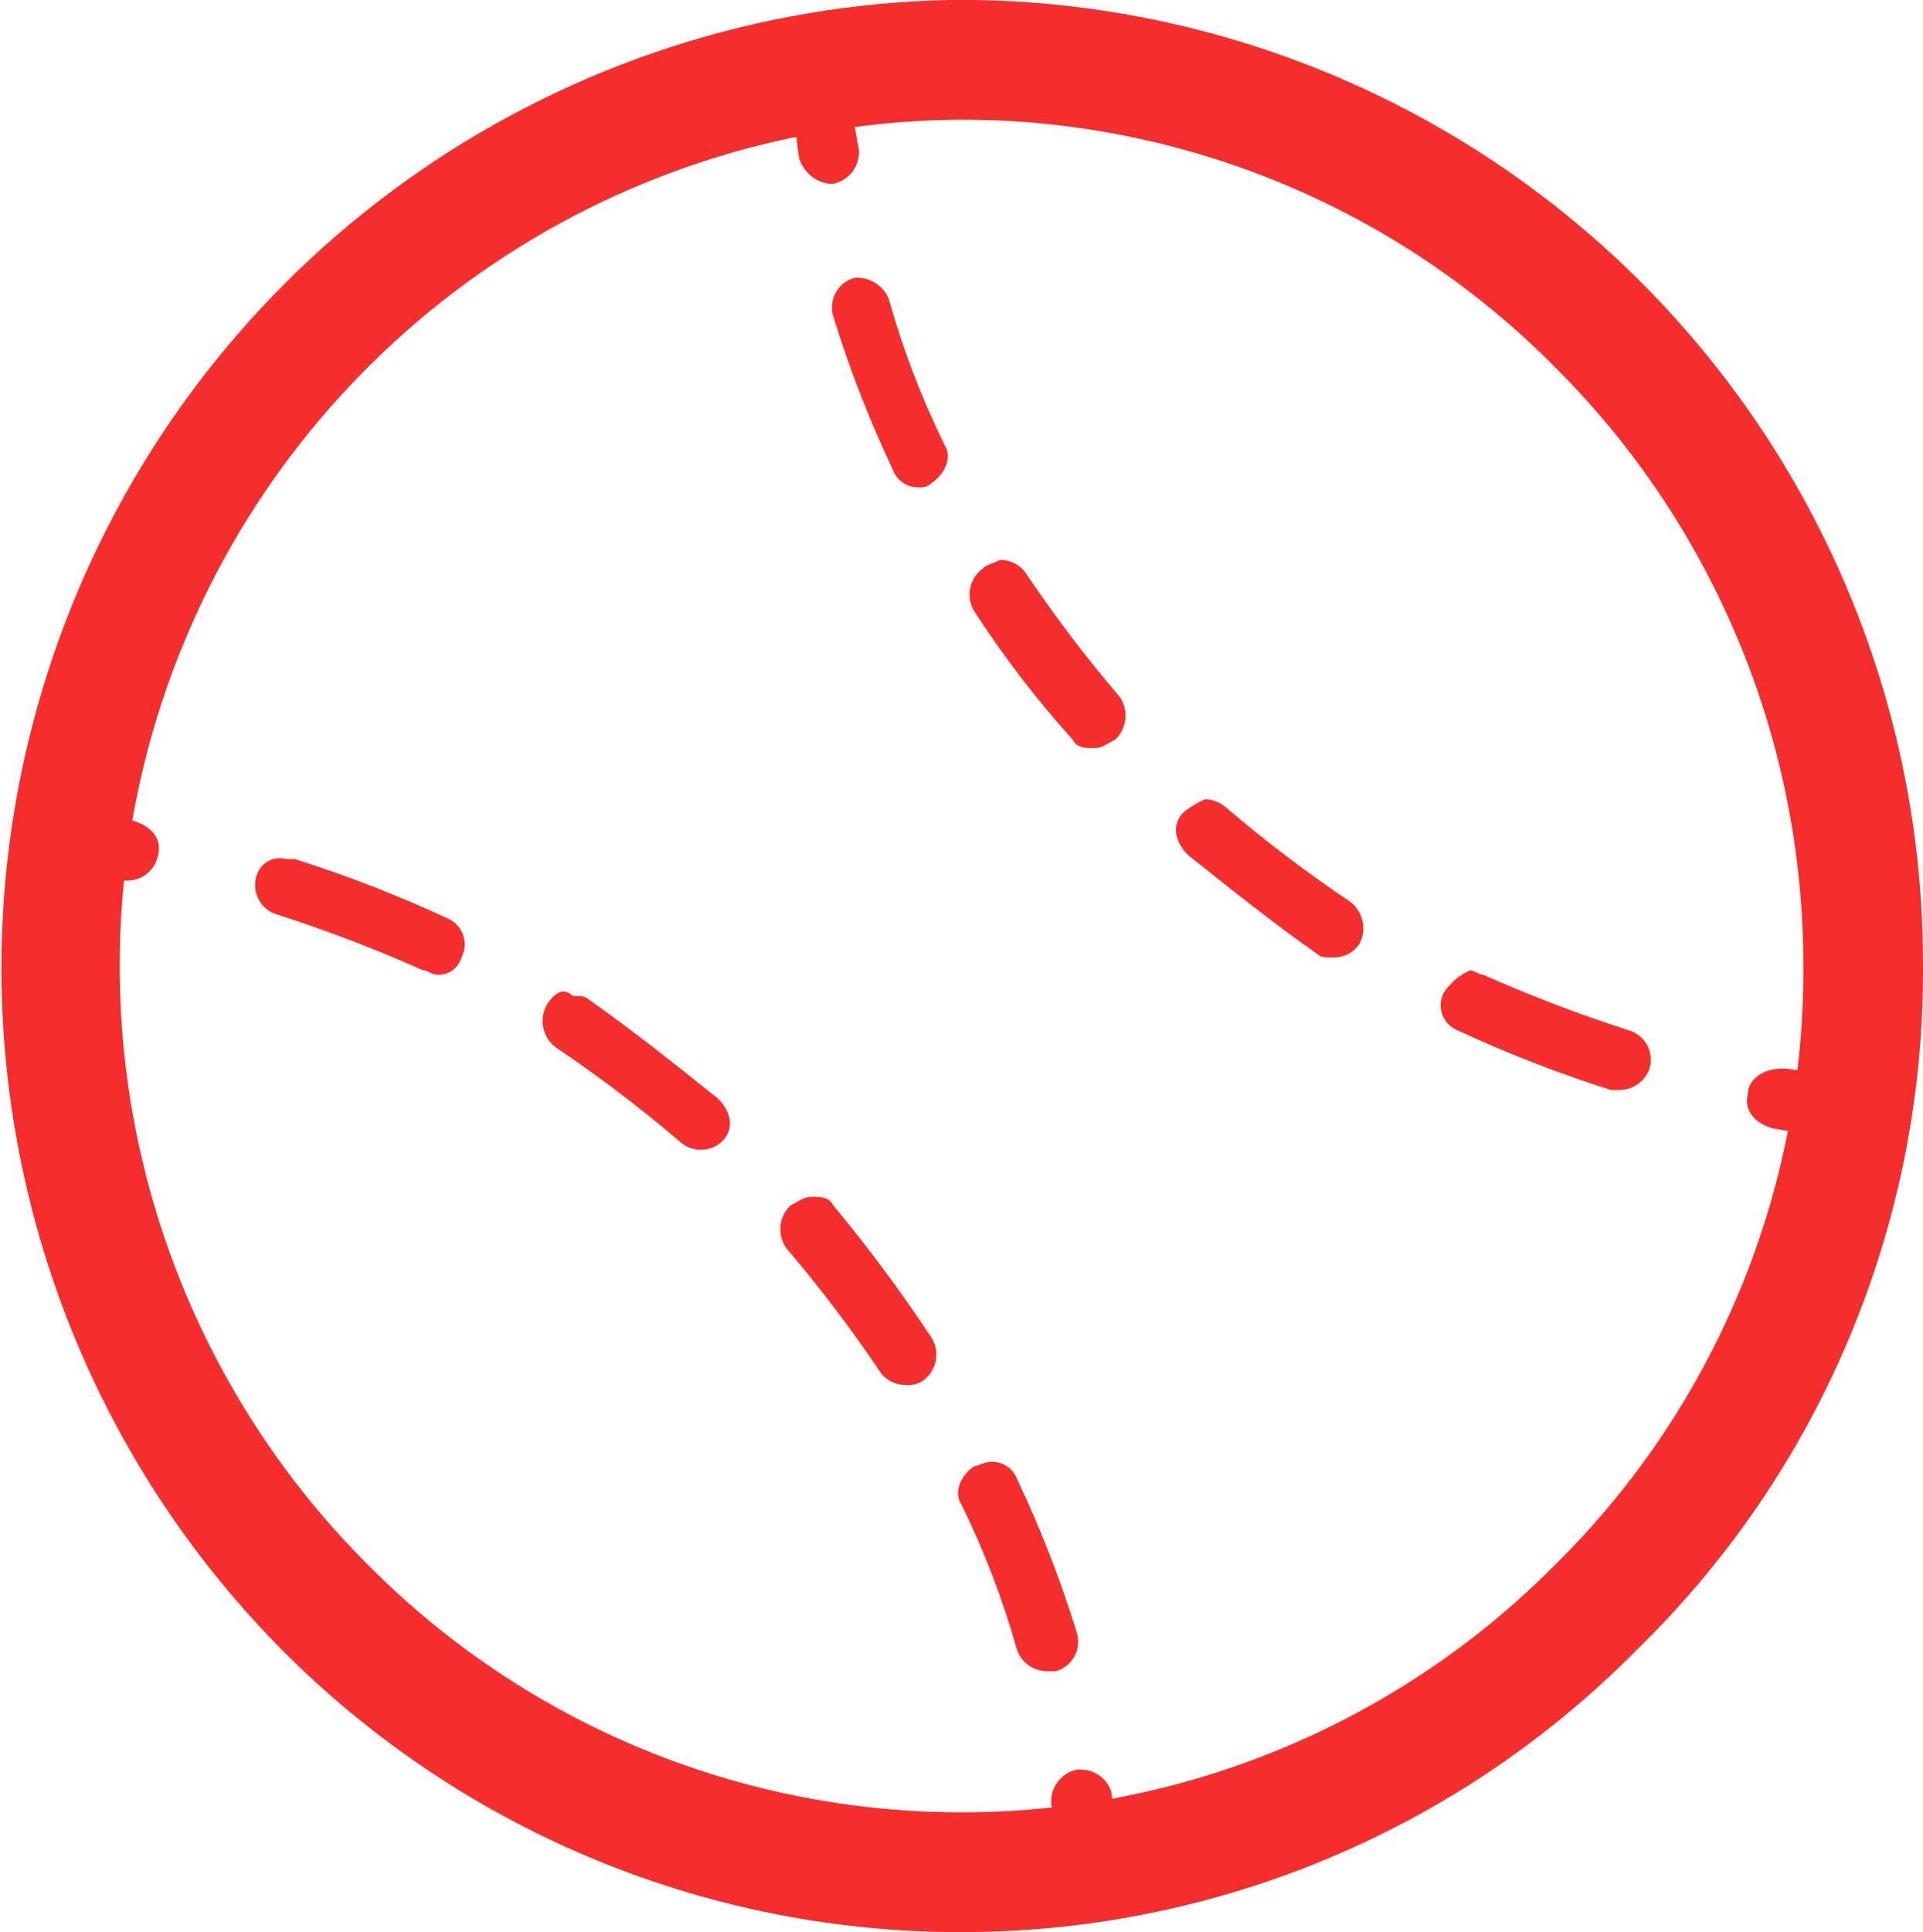 <svg id="zawody-sportowe" xmlns="http://www.w3.org/2000/svg" xmlns:xlink="http://www.w3.org/1999/xlink" width="157.12" height="157.814" viewBox="0 0 157.12 157.814">
  <defs>
    <clipPath id="clip-path">
      <path id="Path_606" data-name="Path 606" d="M30.027,128.189A69.132,69.132,0,0,1,78.56,10.176a68.139,68.139,0,0,1,48.532,20.251,68.945,68.945,0,0,1,20.251,48.881,68.1,68.1,0,0,1-20.251,48.881,68.282,68.282,0,0,1-97.065,0ZM77.512.4A79.1,79.1,0,0,0,23.044,135.172a78.144,78.144,0,0,0,54.468,23.044h1.746a77.514,77.514,0,0,0,54.468-23.044A77.352,77.352,0,0,0,157.12,79.308,78.693,78.693,0,0,0,79.607.4Z" transform="translate(0 -0.4)" fill="#f62d2d"/>
    </clipPath>
    <clipPath id="clip-path-2">
      <rect id="Rectangle_639" data-name="Rectangle 639" width="195.822" height="195.822" fill="#f62d2d"/>
    </clipPath>
    <clipPath id="clip-path-3">
      <rect id="Rectangle_638" data-name="Rectangle 638" width="157.236" height="160.13" fill="#f62d2d"/>
    </clipPath>
    <clipPath id="clip-path-4">
      <path id="Path_607" data-name="Path 607" d="M.6,21.543a2.655,2.655,0,0,0,2.095,2.793c2.095.349,3.841.349,5.936.7H8.98a2.55,2.55,0,0,0,2.444-2.095c.349-1.4-.7-2.444-2.095-2.793a38.473,38.473,0,0,0-6.285-.7H2.695C2,19.1.949,20.147.6,21.543Z" transform="translate(-0.6 -19.381)" fill="#f62d2d"/>
    </clipPath>
    <clipPath id="clip-path-5">
      <rect id="Rectangle_642" data-name="Rectangle 642" width="49.197" height="45.338" fill="#f62d2d"/>
    </clipPath>
    <clipPath id="clip-path-6">
      <rect id="Rectangle_641" data-name="Rectangle 641" width="14.47" height="10.611" fill="#f62d2d"/>
    </clipPath>
    <clipPath id="clip-path-7">
      <path id="Path_608" data-name="Path 608" d="M64.721,70.144c-1.047.7-1.746,2.095-1.047,3.142a69.441,69.441,0,0,1,4.539,11.871A2.626,2.626,0,0,0,70.657,86.9h.7A2.5,2.5,0,0,0,73.1,83.761a93.259,93.259,0,0,0-4.888-12.569,2.171,2.171,0,0,0-2.095-1.4C65.42,69.795,65.071,70.144,64.721,70.144Zm-15.014-21.3a2.686,2.686,0,0,0-.349,3.491A110.157,110.157,0,0,1,57.04,62.463a2.489,2.489,0,0,0,2.095,1.047,2.1,2.1,0,0,0,1.4-.349,2.624,2.624,0,0,0,.7-3.491A124.05,124.05,0,0,0,53.2,48.846c-.349-.7-1.047-.7-1.746-.7S50.406,48.5,49.708,48.846Zm-19.9-16.41a2.708,2.708,0,0,0,.7,3.491A110.154,110.154,0,0,1,40.63,43.609a2.531,2.531,0,0,0,3.492,0c1.047-1.047.7-2.444-.349-3.491-3.492-2.793-6.983-5.586-10.475-8.03-.349-.349-.7-.349-1.4-.349C31.2,31.039,30.5,31.388,29.806,32.436ZM6.063,21.961A2.5,2.5,0,0,0,7.809,25.1a119.5,119.5,0,0,1,11.871,4.539c.349,0,.7.349,1.047.349a1.915,1.915,0,0,0,2.095-1.4,2.3,2.3,0,0,0-1.047-3.142,104.823,104.823,0,0,0-12.57-4.888h-.7A1.986,1.986,0,0,0,6.063,21.961Z" transform="translate(-5.975 -20.474)" fill="#f62d2d"/>
    </clipPath>
    <clipPath id="clip-path-8">
      <rect id="Rectangle_645" data-name="Rectangle 645" width="108.04" height="108.04" fill="#f62d2d"/>
    </clipPath>
    <clipPath id="clip-path-9">
      <rect id="Rectangle_644" data-name="Rectangle 644" width="73.313" height="73.313" fill="#f62d2d"/>
    </clipPath>
    <clipPath id="clip-path-10">
      <path id="Path_609" data-name="Path 609" d="M27.044,41.8h-.349A2.655,2.655,0,0,0,24.6,44.593a34.4,34.4,0,0,1,.7,5.936c0,1.4,1.047,2.095,2.444,2.095h.349a2.237,2.237,0,0,0,2.095-2.793c-.349-2.095-.349-4.19-.7-6.285A2.626,2.626,0,0,0,27.044,41.8Z" transform="translate(-24.6 -41.8)" fill="#f62d2d"/>
    </clipPath>
    <clipPath id="clip-path-11">
      <rect id="Rectangle_648" data-name="Rectangle 648" width="45.338" height="49.197" fill="#f62d2d"/>
    </clipPath>
    <clipPath id="clip-path-12">
      <rect id="Rectangle_647" data-name="Rectangle 647" width="10.611" height="14.47" fill="#f62d2d"/>
    </clipPath>
    <clipPath id="clip-path-13">
      <path id="Path_610" data-name="Path 610" d="M20.643,1.5a2.237,2.237,0,0,0-2.095,2.793c.349,2.095.349,4.19.7,6.285a3,3,0,0,0,2.444,2.095h.349A2.655,2.655,0,0,0,24.135,9.88a34.4,34.4,0,0,1-.7-5.936A2.659,2.659,0,0,0,20.643,1.5Z" transform="translate(-18.481 -1.5)" fill="#f62d2d"/>
    </clipPath>
    <clipPath id="clip-path-14">
      <rect id="Rectangle_651" data-name="Rectangle 651" width="45.338" height="48.232" fill="#f62d2d"/>
    </clipPath>
    <clipPath id="clip-path-15">
      <rect id="Rectangle_650" data-name="Rectangle 650" width="10.611" height="13.505" fill="#f62d2d"/>
    </clipPath>
    <clipPath id="clip-path-16">
      <path id="Path_611" data-name="Path 611" d="M69.493,65.395a2.2,2.2,0,0,0,1.047,3.142,104.824,104.824,0,0,0,12.57,4.888h.7a2.626,2.626,0,0,0,2.444-1.746,2.5,2.5,0,0,0-1.746-3.142A119.5,119.5,0,0,1,72.635,64c-.349,0-.7-.349-1.047-.349A5.132,5.132,0,0,0,69.493,65.395Zm-21.3-14.664c-1.047,1.047-.7,2.444.349,3.491,3.492,2.793,6.983,5.586,10.475,8.03.349.349.7.349,1.4.349a2.489,2.489,0,0,0,2.095-1.047,2.708,2.708,0,0,0-.7-3.491,110.154,110.154,0,0,1-10.125-7.681,2.667,2.667,0,0,0-1.746-.7A7.632,7.632,0,0,0,48.194,50.731Zm-16.41-19.9a2.624,2.624,0,0,0-.7,3.491,82.823,82.823,0,0,0,8.031,10.474c.349.7,1.047.7,1.746.7s1.047-.349,1.746-.7a2.686,2.686,0,0,0,.349-3.491,110.155,110.155,0,0,1-7.681-10.125,2.489,2.489,0,0,0-2.095-1.047C32.482,30.48,32.133,30.48,31.784,30.829ZM21.309,7.087a2.5,2.5,0,0,0-1.746,3.142A93.257,93.257,0,0,0,24.452,22.8a2.171,2.171,0,0,0,2.095,1.4,1.283,1.283,0,0,0,1.047-.349c1.047-.7,1.746-2.095,1.047-3.142A69.442,69.442,0,0,1,24.1,8.833a2.765,2.765,0,0,0-2.793-1.746Z" transform="translate(-19.475 -6.825)" fill="#f62d2d"/>
    </clipPath>
    <clipPath id="clip-path-17">
      <rect id="Rectangle_654" data-name="Rectangle 654" width="104.181" height="104.181" fill="#f62d2d"/>
    </clipPath>
    <clipPath id="clip-path-18">
      <rect id="Rectangle_653" data-name="Rectangle 653" width="69.454" height="69.454" transform="translate(0 0)" fill="#f62d2d"/>
    </clipPath>
    <clipPath id="clip-path-19">
      <path id="Path_612" data-name="Path 612" d="M40.948,27.495c-.349,1.4.7,2.444,2.095,2.793a38.474,38.474,0,0,0,6.285.7h.349a2.335,2.335,0,0,0,2.444-2.095A2.655,2.655,0,0,0,50.026,26.1c-2.095-.349-3.841-.349-5.936-.7h-.349C42,25.4,40.948,26.447,40.948,27.495Z" transform="translate(-40.881 -25.4)" fill="#f62d2d"/>
    </clipPath>
    <clipPath id="clip-path-20">
      <rect id="Rectangle_657" data-name="Rectangle 657" width="48.232" height="45.338" fill="#f62d2d"/>
    </clipPath>
    <clipPath id="clip-path-21">
      <rect id="Rectangle_656" data-name="Rectangle 656" width="17.364" height="10.611" fill="#f62d2d"/>
    </clipPath>
  </defs>
  <g id="Group_1112" data-name="Group 1112" transform="translate(0 0)">
    <g id="Group_1111" data-name="Group 1111">
      <g id="Group_1110" data-name="Group 1110" clip-path="url(#clip-path)">
        <g id="Group_1109" data-name="Group 1109" transform="translate(-21.338 -17.364)">
          <g id="Group_1108" data-name="Group 1108" transform="translate(0 0)">
            <g id="Group_1107" data-name="Group 1107" clip-path="url(#clip-path-2)">
              <g id="Group_1106" data-name="Group 1106" transform="translate(21.222 17.364)">
                <g id="Group_1105" data-name="Group 1105" transform="translate(0 0)" clip-path="url(#clip-path-3)">
                  <rect id="Rectangle_637" data-name="Rectangle 637" width="192.035" height="192.381" transform="translate(-17.341 -17.457)" fill="#f62d2d"/>
                </g>
              </g>
            </g>
          </g>
        </g>
      </g>
    </g>
  </g>
  <g id="Group_1120" data-name="Group 1120" transform="translate(2.095 66.271)">
    <g id="Group_1119" data-name="Group 1119">
      <g id="Group_1118" data-name="Group 1118" clip-path="url(#clip-path-4)">
        <g id="Group_1117" data-name="Group 1117" transform="translate(-19.575 -20.933)">
          <g id="Group_1116" data-name="Group 1116" transform="translate(0 0)">
            <g id="Group_1115" data-name="Group 1115" clip-path="url(#clip-path-5)">
              <g id="Group_1114" data-name="Group 1114" transform="translate(17.363 17.364)">
                <g id="Group_1113" data-name="Group 1113" transform="translate(0 0)" clip-path="url(#clip-path-6)">
                  <rect id="Rectangle_640" data-name="Rectangle 640" width="45.739" height="40.501" transform="translate(-15.246 -14.17)" fill="#f62d2d"/>
                </g>
              </g>
            </g>
          </g>
        </g>
      </g>
    </g>
  </g>
  <g id="Group_1128" data-name="Group 1128" transform="translate(20.86 70.088)">
    <g id="Group_1127" data-name="Group 1127">
      <g id="Group_1126" data-name="Group 1126" clip-path="url(#clip-path-7)">
        <g id="Group_1125" data-name="Group 1125" transform="translate(-20.977 -20.891)">
          <g id="Group_1124" data-name="Group 1124" transform="translate(0 0)">
            <g id="Group_1123" data-name="Group 1123" clip-path="url(#clip-path-8)">
              <g id="Group_1122" data-name="Group 1122" transform="translate(17.364 17.364)">
                <g id="Group_1121" data-name="Group 1121" transform="translate(0 0)" clip-path="url(#clip-path-9)">
                  <rect id="Rectangle_643" data-name="Rectangle 643" width="101.604" height="101.602" transform="translate(-13.756 -14.188)" fill="#f62d2d"/>
                </g>
              </g>
            </g>
          </g>
        </g>
      </g>
    </g>
  </g>
  <g id="Group_1136" data-name="Group 1136" transform="translate(85.892 144.548)">
    <g id="Group_1135" data-name="Group 1135">
      <g id="Group_1134" data-name="Group 1134" clip-path="url(#clip-path-10)">
        <g id="Group_1133" data-name="Group 1133" transform="translate(-19.448 -19.145)">
          <g id="Group_1132" data-name="Group 1132" transform="translate(0 0)">
            <g id="Group_1131" data-name="Group 1131" clip-path="url(#clip-path-11)">
              <g id="Group_1130" data-name="Group 1130" transform="translate(17.363 17.364)">
                <g id="Group_1129" data-name="Group 1129" transform="translate(0 0)" clip-path="url(#clip-path-12)">
                  <rect id="Rectangle_646" data-name="Rectangle 646" width="40.502" height="45.739" transform="translate(-15.373 -15.677)" fill="#f62d2d"/>
                </g>
              </g>
            </g>
          </g>
        </g>
      </g>
    </g>
  </g>
  <g id="Group_1144" data-name="Group 1144" transform="translate(64.526 3.841)">
    <g id="Group_1143" data-name="Group 1143">
      <g id="Group_1142" data-name="Group 1142" clip-path="url(#clip-path-13)">
        <g id="Group_1141" data-name="Group 1141" transform="translate(-19.304 -17.345)">
          <g id="Group_1140" data-name="Group 1140" transform="translate(0 0)">
            <g id="Group_1139" data-name="Group 1139" clip-path="url(#clip-path-14)">
              <g id="Group_1138" data-name="Group 1138" transform="translate(17.363 17.363)">
                <g id="Group_1137" data-name="Group 1137" transform="translate(0 0)" clip-path="url(#clip-path-15)">
                  <rect id="Rectangle_649" data-name="Rectangle 649" width="40.502" height="45.739" transform="translate(-15.798 -17.475)" fill="#f62d2d"/>
                </g>
              </g>
            </g>
          </g>
        </g>
      </g>
    </g>
  </g>
  <g id="Group_1152" data-name="Group 1152" transform="translate(67.996 22.433)">
    <g id="Group_1151" data-name="Group 1151">
      <g id="Group_1150" data-name="Group 1150" clip-path="url(#clip-path-16)">
        <g id="Group_1149" data-name="Group 1149" transform="translate(-18.916 -18.574)">
          <g id="Group_1148" data-name="Group 1148" transform="translate(0 0)">
            <g id="Group_1147" data-name="Group 1147" transform="translate(0 0)" clip-path="url(#clip-path-17)">
              <g id="Group_1146" data-name="Group 1146" transform="translate(17.364 17.364)">
                <g id="Group_1145" data-name="Group 1145" transform="translate(0 0)" clip-path="url(#clip-path-18)">
                  <rect id="Rectangle_652" data-name="Rectangle 652" width="101.604" height="101.602" transform="translate(-15.816 -16.334)" fill="#f62d2d"/>
                </g>
              </g>
            </g>
          </g>
        </g>
      </g>
    </g>
  </g>
  <g id="Group_1160" data-name="Group 1160" transform="translate(142.737 87.287)">
    <g id="Group_1159" data-name="Group 1159">
      <g id="Group_1158" data-name="Group 1158" clip-path="url(#clip-path-19)">
        <g id="Group_1157" data-name="Group 1157" transform="translate(-20.344 -20.727)">
          <g id="Group_1156" data-name="Group 1156" transform="translate(0 0)">
            <g id="Group_1155" data-name="Group 1155" clip-path="url(#clip-path-20)">
              <g id="Group_1154" data-name="Group 1154" transform="translate(17.363 17.364)">
                <g id="Group_1153" data-name="Group 1153" transform="translate(0 0)" clip-path="url(#clip-path-21)">
                  <rect id="Rectangle_655" data-name="Rectangle 655" width="45.739" height="40.501" transform="translate(-14.41 -14.094)" fill="#f62d2d"/>
                </g>
              </g>
            </g>
          </g>
        </g>
      </g>
    </g>
  </g>
</svg>
